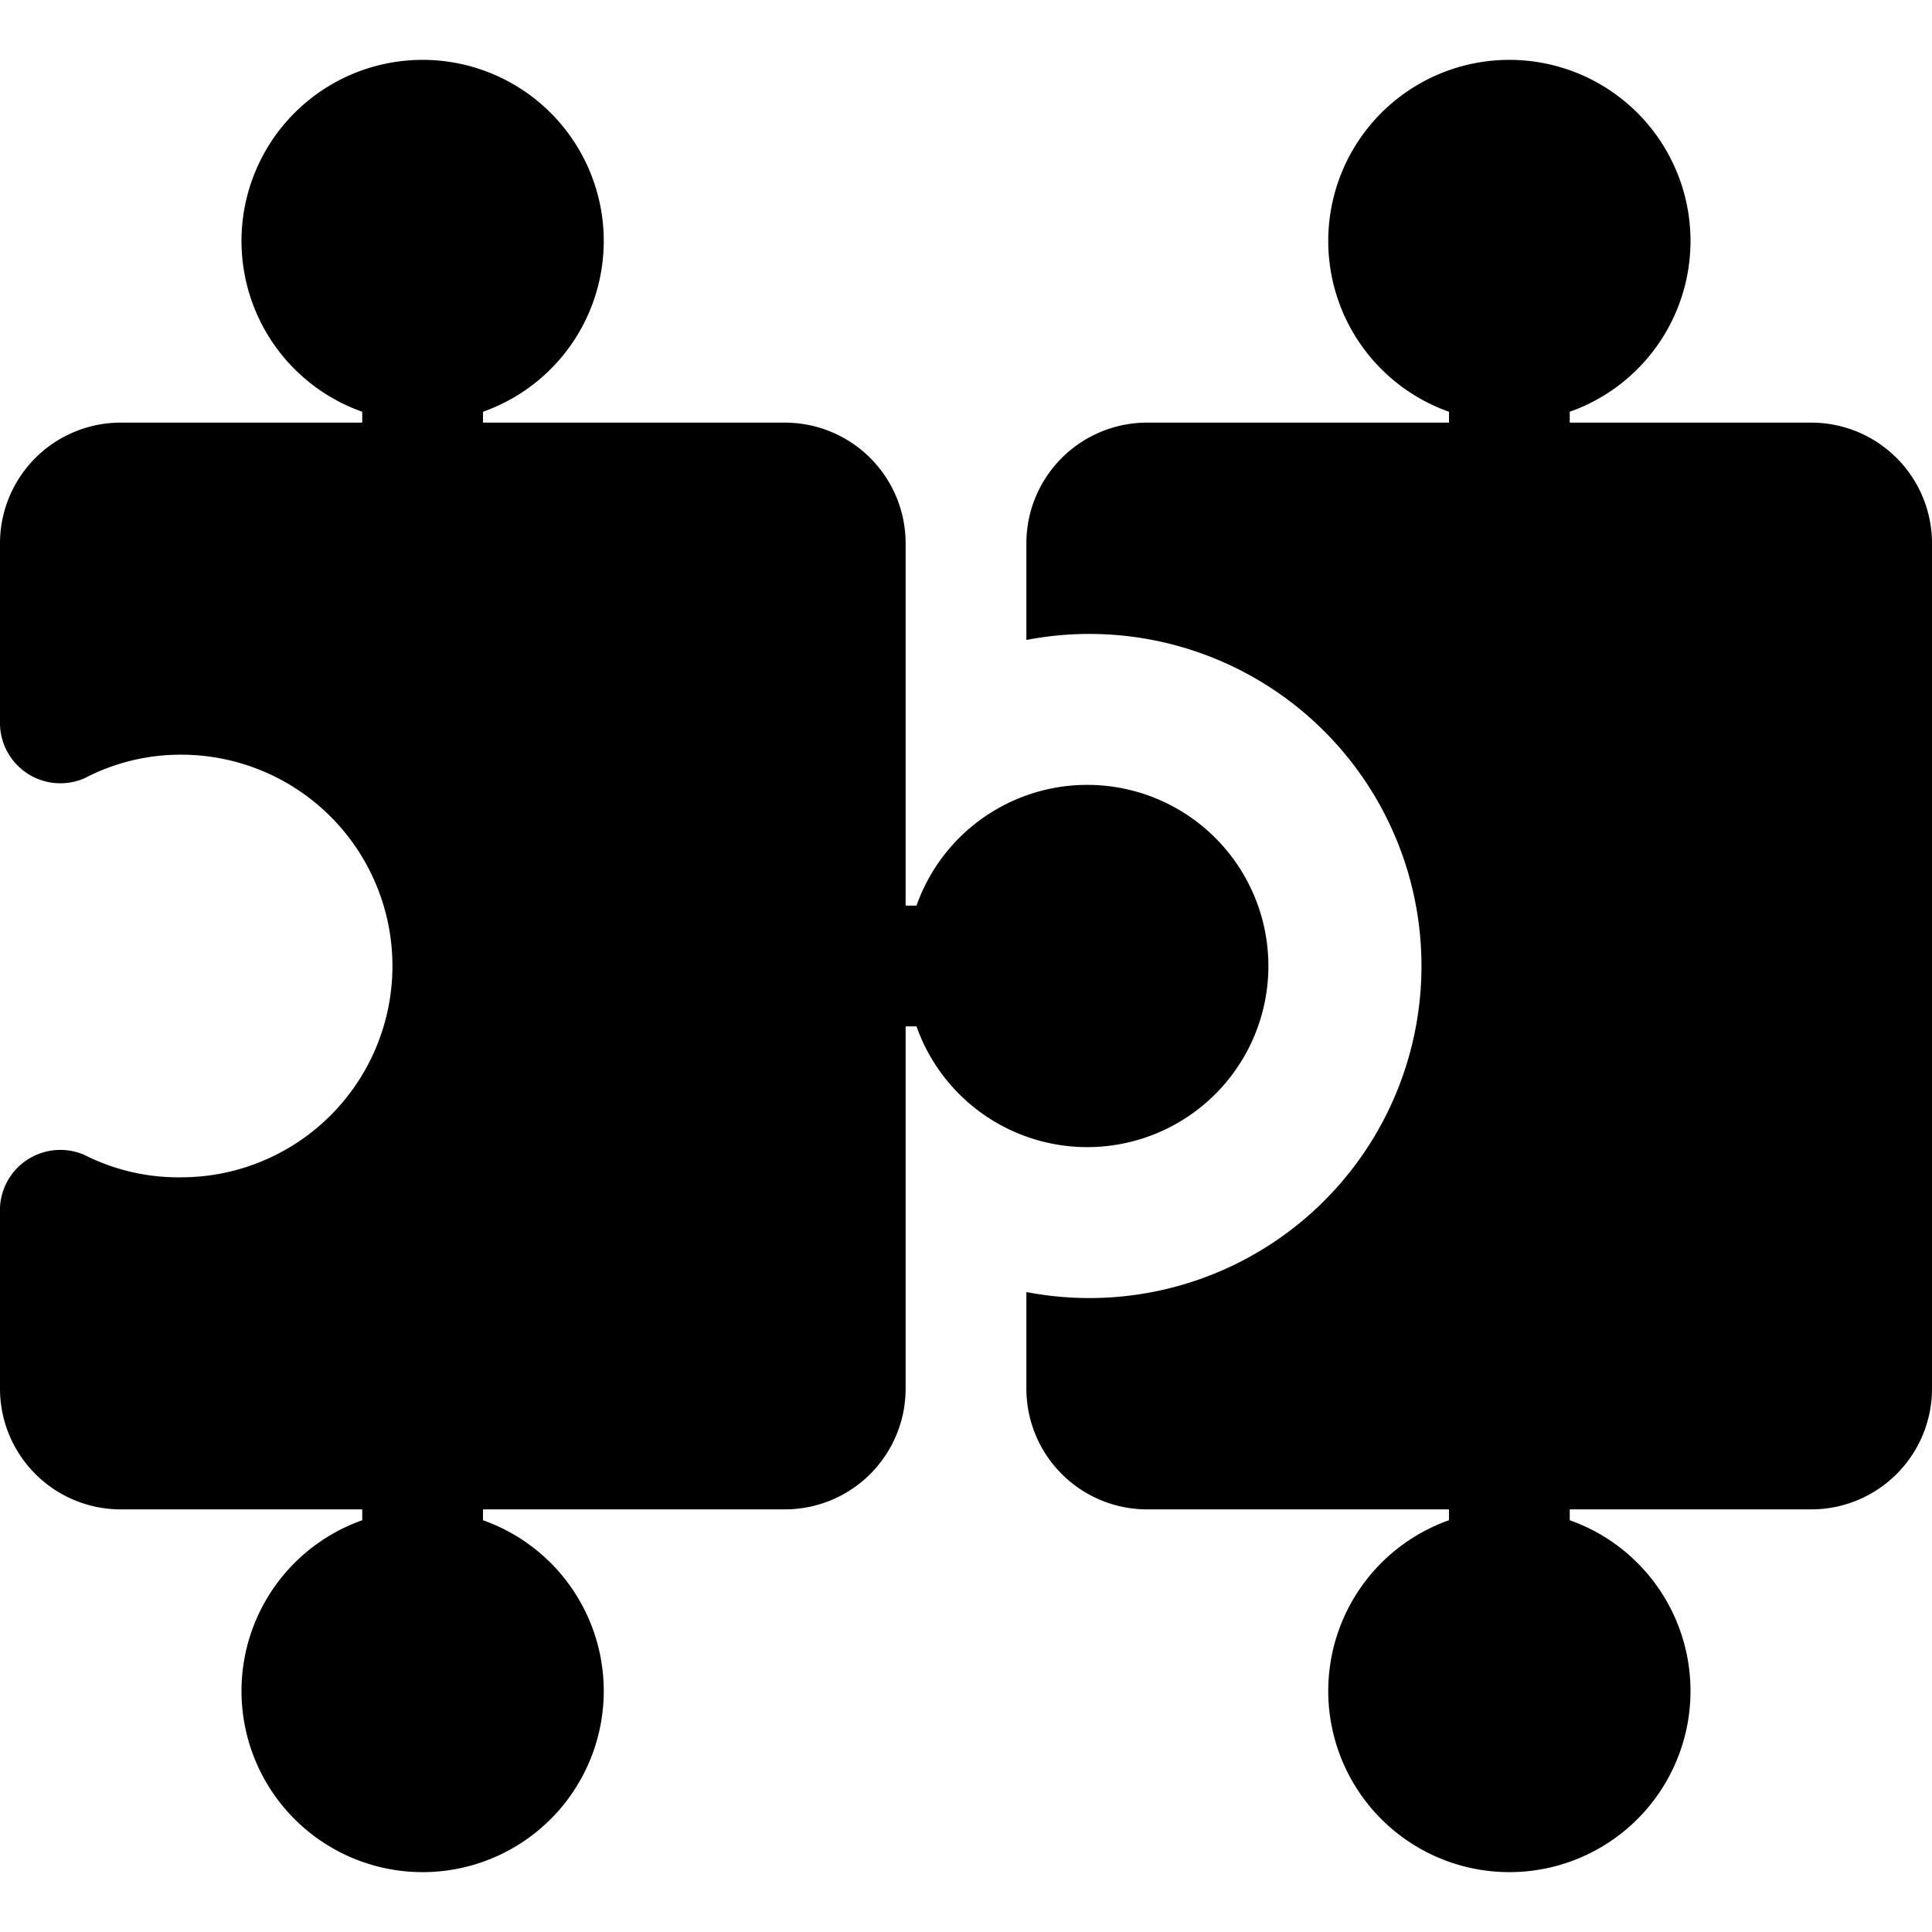 <svg xmlns="http://www.w3.org/2000/svg" width="32" height="32" viewBox="0 0 32 32"><path d="M15.18,17H15v6a2,2,0,0,1-2,2H8v.18a3,3,0,1,1-2,0V25H2a2,2,0,0,1-2-2V20a1,1,0,0,1,1.4-.87A3.44,3.44,0,0,0,3,19.5a3.5,3.5,0,0,0,0-7,3.44,3.44,0,0,0-1.6.39A1,1,0,0,1,0,12V9A2,2,0,0,1,2,7H6V6.82a3,3,0,1,1,2,0V7h5a2,2,0,0,1,2,2v6h.18a3,3,0,1,1,0,2ZM30,7H26V6.82a3,3,0,1,0-2,0V7H19a2,2,0,0,0-2,2v1.6a5.5,5.5,0,1,1,0,10.8V23a2,2,0,0,0,2,2h5v.18a3,3,0,1,0,2,0V25h4a2,2,0,0,0,2-2V9A2,2,0,0,0,30,7Z"/></svg>